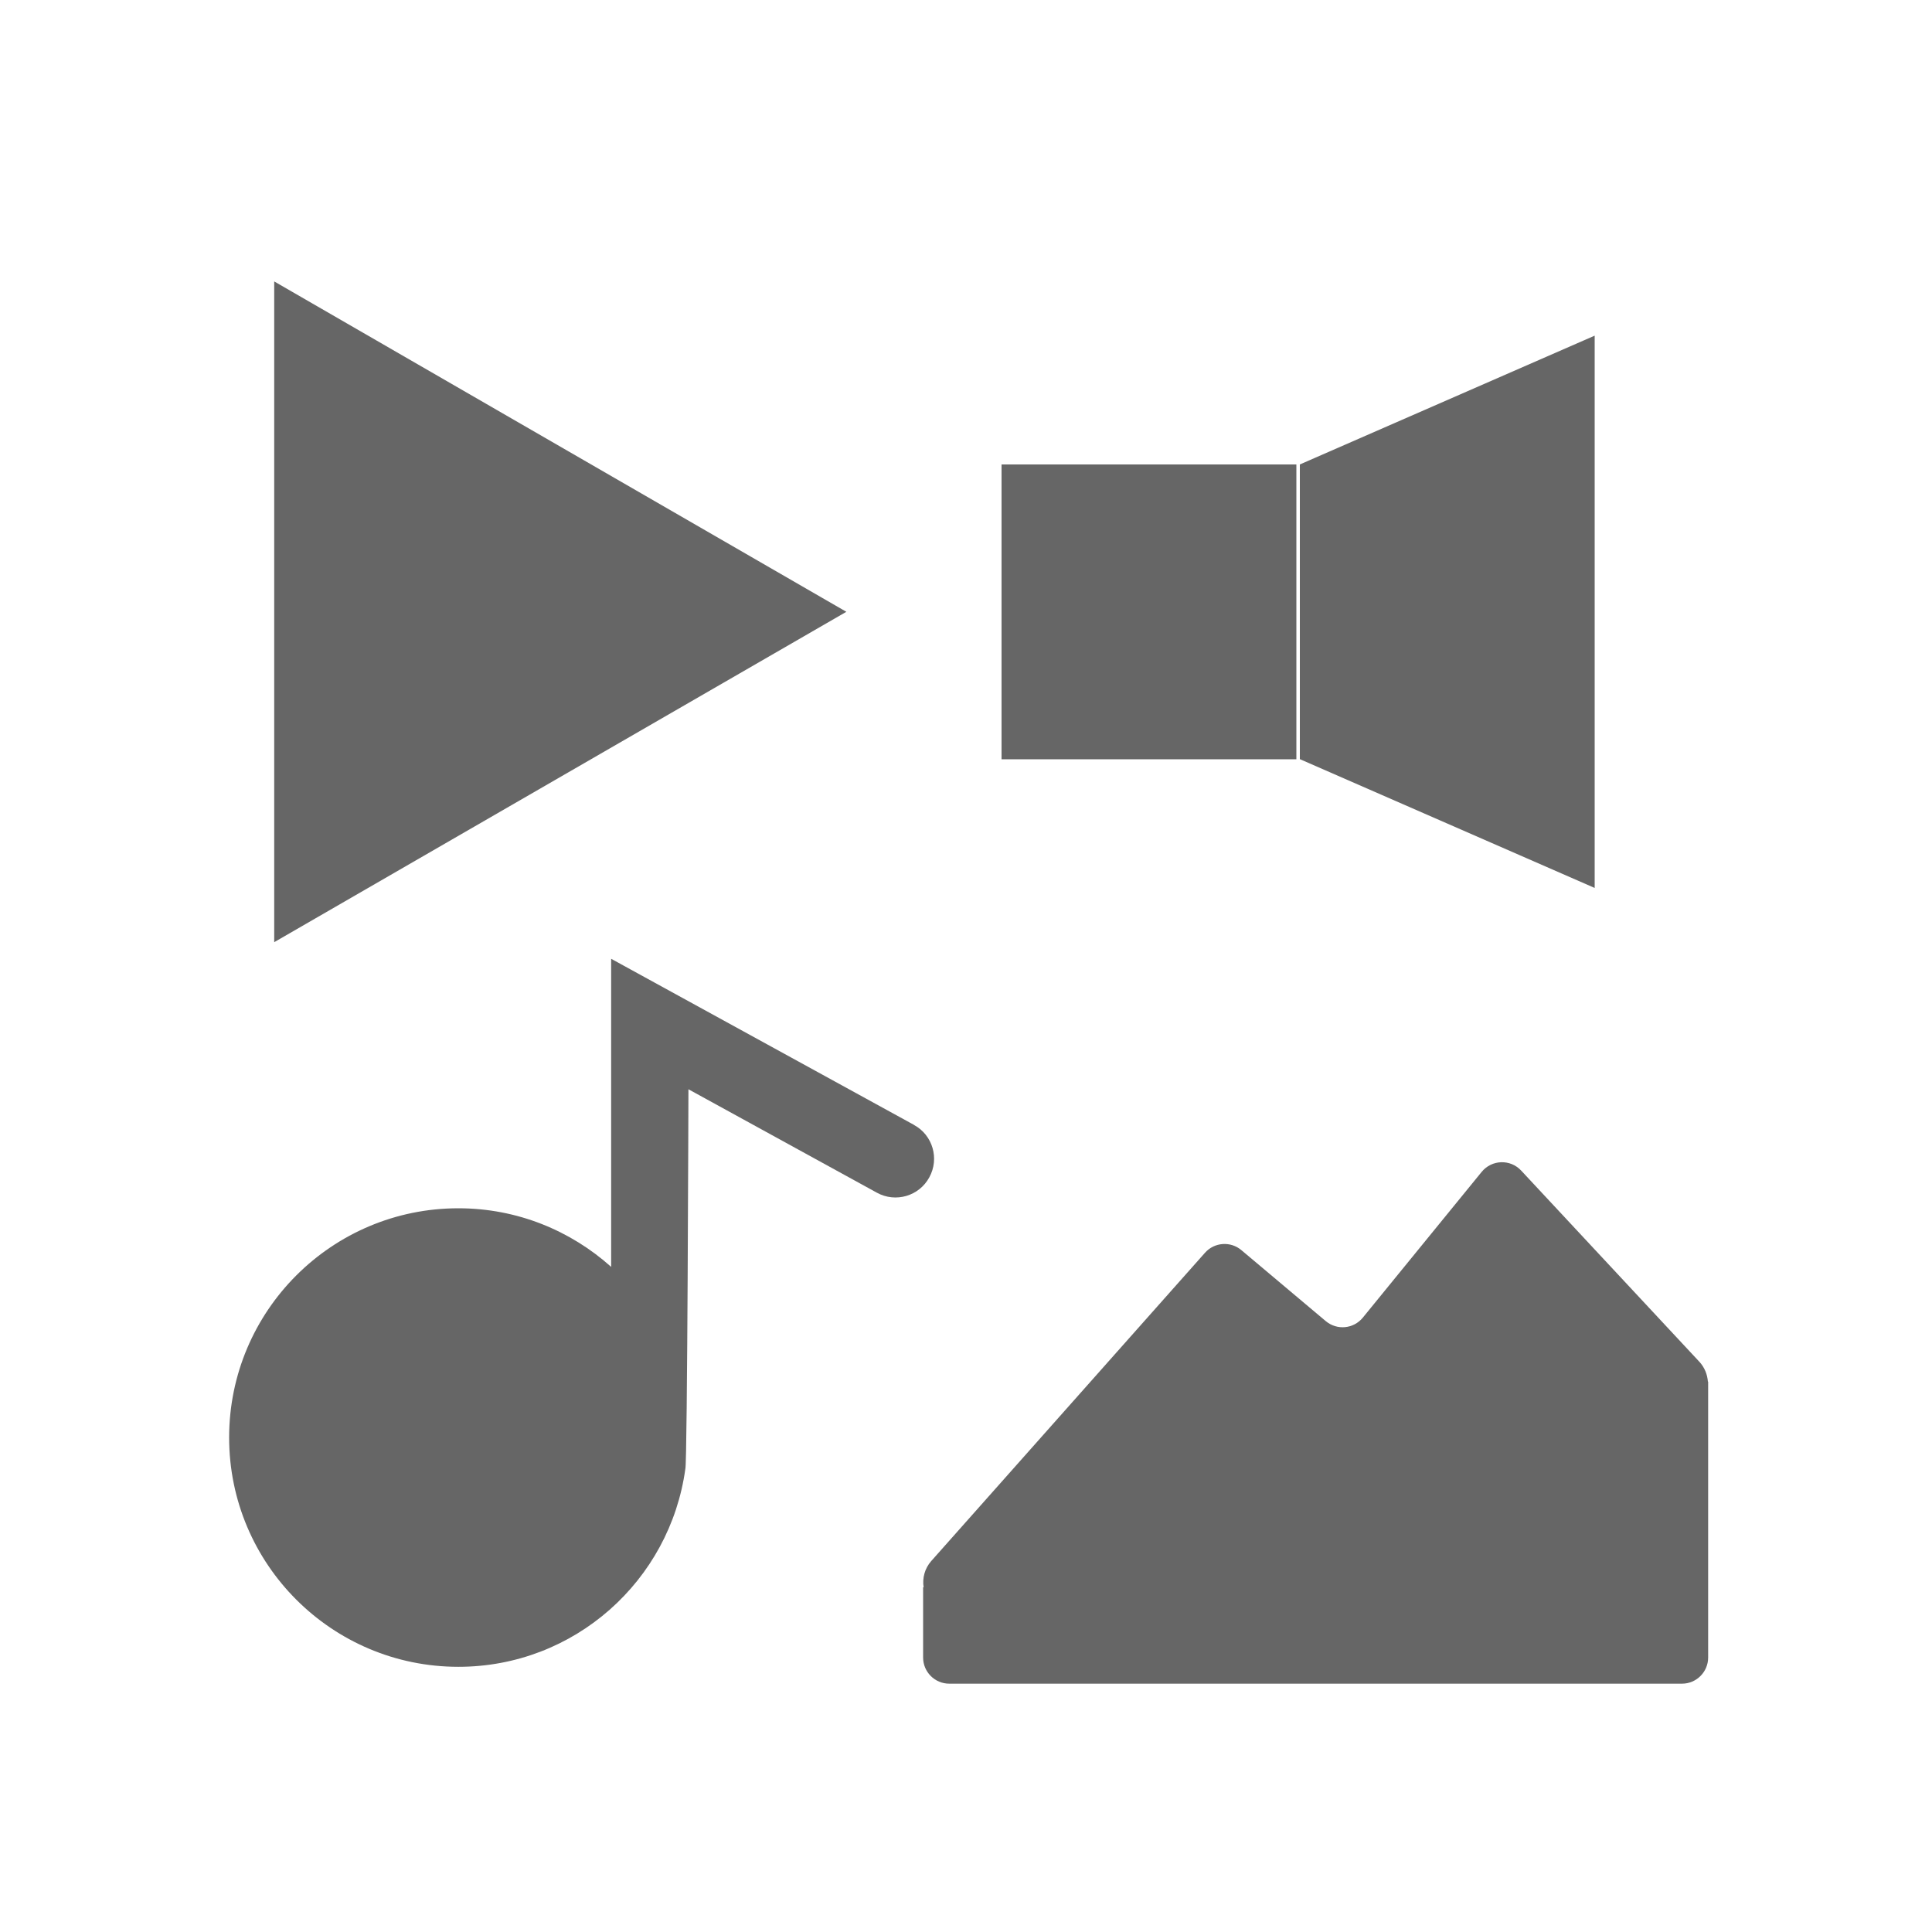 <?xml version="1.0" encoding="UTF-8"?>
<svg id="Capa_5" xmlns="http://www.w3.org/2000/svg" viewBox="0 0 150 150">
  <defs>
    <style>
      .cls-1 {
        fill: #666;
      }
    </style>
  </defs>
  <polygon class="cls-1" points="65.71 47.5 21.29 21.85 21.29 73.15 65.71 47.5"/>
  <path class="cls-1" d="M70.97,87.34l-23.52-12.9v23.92c-3.15-2.82-7.3-4.55-11.86-4.55-9.83,0-17.8,7.97-17.8,17.8s7.97,17.8,17.8,17.8c9.01,0,16.43-6.69,17.62-15.37.16-.36.24-29.47.24-29.47l14.63,8.03c1.45.8,3.28.27,4.07-1.19.8-1.45.27-3.28-1.19-4.07Z"/>
  <g>
    <rect class="cls-1" x="77.76" y="36.06" width="22.89" height="22.89"/>
    <polygon class="cls-1" points="123.81 68.94 100.92 58.94 100.92 36.06 123.81 26.06 123.81 68.94"/>
  </g>
  <path class="cls-1" d="M132.6,107.27c-.04-.55-.25-1.09-.65-1.53l-13.85-14.86c-.84-.9-2.28-.85-3.06.1l-9.23,11.32c-.72.88-2.01,1-2.88.27l-6.55-5.51c-.84-.71-2.1-.62-2.83.21l-21.25,23.93c-.51.58-.7,1.33-.59,2.04h-.04v5.45c0,1.12.91,2.03,2.03,2.03h56.89c1.12,0,2.03-.91,2.03-2.03v-21.42h-.02Z"/>
</svg>